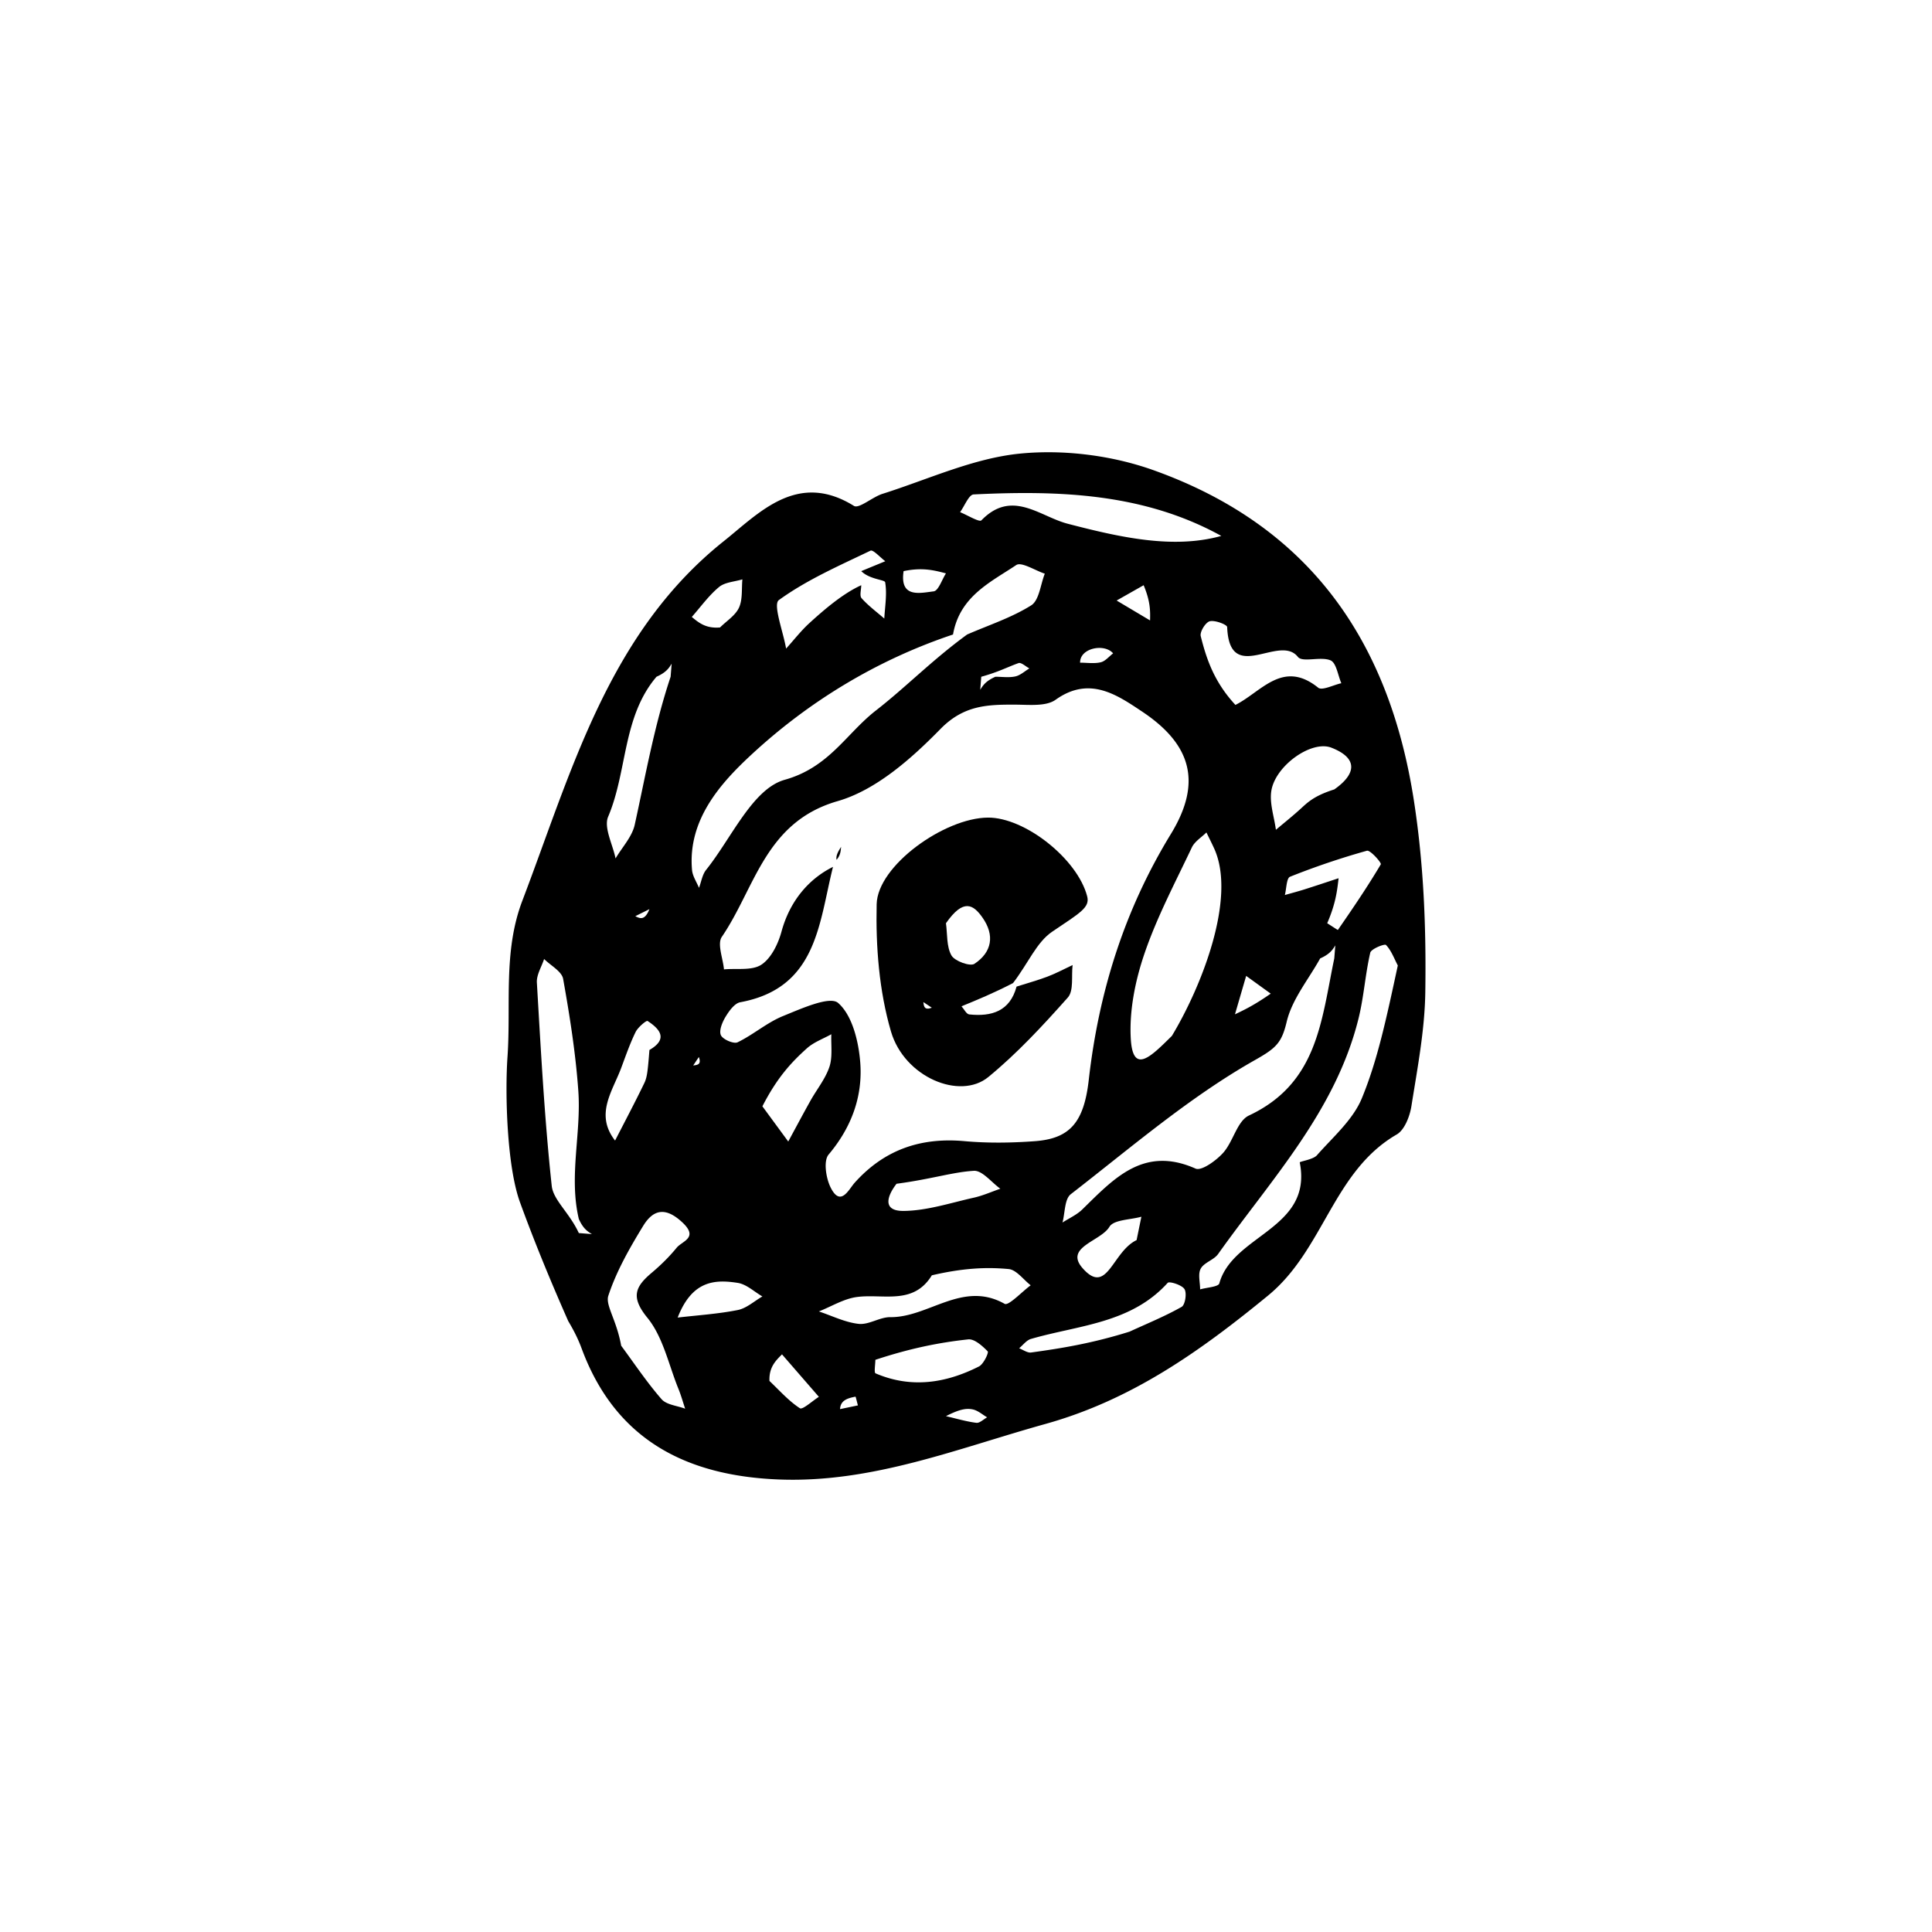 <svg width="534" height="534" viewBox="0 0 534 534" fill="none" xmlns="http://www.w3.org/2000/svg"><path d="M157.059 365.146c-5.113-11.588-9.436-22.134-13.333-32.835-3.616-9.931-4.171-29.918-3.455-40.2 1.004-14.423-1.248-29.098 4.095-43.13 13.664-35.894 23.824-73.993 55.666-99.388 9.768-7.789 20.317-19.497 35.998-9.761 1.384.859 5.097-2.451 7.885-3.333 12.653-4.005 25.164-9.874 38.111-11.133 12.066-1.175 25.377.51 36.821 4.603 42.718 15.275 65.056 46.696 71.954 91.339 2.748 17.784 3.407 35.28 3.147 52.951-.155 10.505-2.18 21.013-3.832 31.446-.447 2.824-1.884 6.597-4.072 7.865-17.614 10.199-20.12 31.858-35.551 44.514-18.855 15.464-37.749 28.867-61.583 35.507-24.241 6.755-47.769 16.336-73.581 15.337-25.53-.988-45.181-10.868-54.548-36.162-.832-2.246-1.827-4.433-3.722-7.62Zm118.062-178.092c1.846 0 3.756.293 5.517-.093 1.388-.305 2.593-1.444 3.88-2.213-1.011-.529-2.258-1.726-2.992-1.469-2.873 1.009-5.585 2.478-10.308 3.775l-.286 3.608c.746-1.202 1.492-2.405 4.189-3.608Zm-37.077-25.302c0 1.226-.515 2.91.096 3.594 1.858 2.081 4.151 3.776 6.275 5.621.187-3.362.796-6.796.24-10.031-.126-.732-4.301-.772-6.611-3.077l6.647-2.737c-1.393-1.034-3.366-3.268-4.092-2.919-8.669 4.163-17.62 8.07-25.323 13.656-1.696 1.229 1.211 8.774 1.998 13.409 2.146-2.371 4.121-4.928 6.472-7.075 4.656-4.249 9.52-8.271 14.298-10.441Zm-56.592 25.302c-9.439 11.119-8.004 26.044-13.353 38.656-1.283 3.023 1.257 7.661 2.039 11.556 1.82-3.09 4.564-5.975 5.298-9.303 2.99-13.563 5.366-27.26 9.919-40.909l.286-3.607c-.746 1.202-1.492 2.405-4.189 3.607Zm-21.466 153.762 3.617.285c-1.205-.744-2.411-1.487-3.617-4.177-2.797-11.778.688-23.587-.135-35.324-.731-10.401-2.367-20.767-4.203-31.041-.371-2.076-3.436-3.672-5.258-5.49-.704 2.173-2.125 4.388-2 6.512 1.107 18.752 2.098 37.531 4.108 56.197.421 3.919 4.887 7.406 7.488 13.038Zm103.426-165.44c-21.076 7.051-39.964 18.561-55.894 33.365-8.307 7.719-17.492 17.87-16.239 31.741.152 1.685 1.258 3.284 1.921 4.924.637-1.677.904-3.649 1.972-4.982 7.032-8.778 12.834-22.401 21.727-24.893 12.295-3.446 17.015-12.793 25.212-19.164 8.224-6.392 15.539-13.946 25.204-20.991 5.955-2.595 12.258-4.639 17.698-8.052 2.219-1.393 2.568-5.752 3.768-8.761-2.692-.884-6.45-3.35-7.896-2.382-7.03 4.704-15.63 8.613-17.473 19.195Zm101.475 89.533c-3.211 5.797-7.768 11.276-9.243 17.484-1.396 5.874-2.912 7.288-8.776 10.606-18.163 10.276-34.279 24.196-50.901 37.072-1.747 1.352-1.58 5.162-2.301 7.832 1.836-1.187 3.933-2.109 5.466-3.605 8.716-8.507 16.93-17.693 31.318-11.3 1.628.724 5.677-2.195 7.6-4.327 2.814-3.118 3.89-8.816 7.153-10.345 19.023-8.92 19.995-26.221 23.587-43.417l.286-3.608c-.746 1.203-1.492 2.405-4.189 3.608Zm-134.649-25.303c-3.92 15.598-4.396 33.494-25.635 37.414-1.577.292-3.088 2.418-4.066 4.032-.902 1.489-1.859 3.801-1.284 5.073.533 1.18 3.554 2.479 4.622 1.962 4.349-2.104 8.133-5.464 12.573-7.261 5.002-2.024 12.914-5.624 15.215-3.607 3.917 3.433 5.651 10.628 6.104 16.413.734 9.373-2.399 17.967-8.742 25.488-1.46 1.731-.735 6.49.551 9.083 2.758 5.556 5.026.523 6.623-1.262 8.175-9.138 18.221-12.62 30.359-11.53 6.438.579 13 .488 19.455.013 9.701-.712 13.58-5.172 14.92-16.95 2.761-24.275 9.798-46.849 22.701-67.968 8.705-14.249 5.633-24.785-7.98-33.842-6.905-4.596-14.531-9.933-23.882-3.253-2.654 1.896-7.293 1.374-11.02 1.357-7.717-.035-14.307.08-20.814 6.726-8.034 8.205-17.82 16.891-28.418 19.941-20.075 5.778-22.774 23.976-32.005 37.509-1.336 1.959.317 5.946.587 8.995 3.516-.337 7.749.409 10.35-1.307 2.718-1.795 4.63-5.749 5.548-9.124 2.315-8.504 7.571-14.608 14.238-17.902Zm93.669 46.712c8.205-13.621 17.901-38.099 11.703-51.76-.684-1.507-1.438-2.981-2.16-4.47-1.369 1.365-3.244 2.49-4.022 4.133-4.584 9.675-9.639 19.224-13.086 29.309-2.531 7.406-4.209 15.638-3.808 23.376.536 10.342 5.587 5.118 11.373-.588Zm62.445-19.463c-1.029-1.946-1.797-4.143-3.267-5.667-.377-.391-4.105 1.078-4.35 2.139-1.382 5.982-1.764 12.201-3.233 18.155-6.317 25.588-24.126 44.457-38.817 65.126-1.176 1.654-3.864 2.33-4.801 4.034-.822 1.495-.172 3.795-.172 5.739 1.837-.532 5.038-.689 5.305-1.654 3.746-13.544 25.853-15.003 22.235-33.419-.06-.308 3.678-.785 4.731-1.983 4.433-5.039 9.961-9.789 12.418-15.742 4.343-10.524 6.74-21.847 9.951-36.728Zm-48.785-118.728c-21.46-11.841-44.837-12.61-68.459-11.466-1.324.064-2.5 3.197-3.744 4.901 2.028.814 5.32 2.849 5.895 2.258 8.447-8.689 16.07-1.084 23.852.942 14.576 3.793 29.181 7.056 42.456 3.365ZM171.695 371.958c3.674 4.962 7.106 10.134 11.156 14.771 1.373 1.572 4.303 1.793 6.522 2.631-.613-1.833-1.13-3.705-1.857-5.492-2.71-6.655-4.229-14.307-8.584-19.645-4.701-5.76-3.339-8.604 1.225-12.451 2.472-2.084 4.82-4.387 6.858-6.888 1.532-1.88 6.158-2.733 1.603-7.001-4.713-4.416-8.093-3.546-10.844.949-3.753 6.135-7.402 12.532-9.628 19.298-.868 2.64 2.248 6.585 3.549 13.828Zm85.863-19.464c-5.102 8.33-13.441 5.034-20.708 5.996-3.619.48-7.017 2.607-10.515 3.989 3.667 1.213 7.268 3.04 11.021 3.438 2.806.297 5.815-1.887 8.722-1.858 10.628.107 19.99-10.216 31.601-3.681 1.087.612 4.738-3.309 7.199-5.125-2.025-1.568-3.94-4.284-6.094-4.489-6.375-.604-12.843-.216-21.226 1.73Zm83.911-157.654c7.16-3.584 13.077-12.653 22.876-4.762 1.089.877 4.215-.765 6.396-1.238-.956-2.198-1.381-5.627-2.988-6.317-2.703-1.16-7.738.663-9.017-.954-5.144-6.503-18.897 7.92-19.553-8.251-.027-.676-3.376-1.975-4.814-1.599-1.169.304-2.785 2.936-2.491 4.109 1.604 6.41 3.737 12.688 9.591 19.012ZM210.724 305.782l7.146 9.732c2.045-3.767 4.053-7.553 6.145-11.294 1.748-3.125 4.12-6.021 5.232-9.345.922-2.757.409-5.992.532-9.014-2.269 1.27-4.854 2.188-6.741 3.882-4.287 3.846-8.231 8.074-12.314 16.039Zm158.066-87.586c6.129-4.294 6.616-8.646-.795-11.537-5.478-2.137-15.401 4.921-16.582 11.815-.592 3.455.766 7.242 1.243 10.879 2.265-1.912 4.585-3.762 6.778-5.753 1.894-1.718 3.641-3.596 9.356-5.404Zm-56.592 149.87c4.832-2.225 9.785-4.236 14.398-6.846.978-.553 1.488-3.759.803-4.898-.703-1.167-4.198-2.25-4.657-1.741-10.163 11.25-24.659 11.682-37.797 15.501-1.235.359-2.183 1.696-3.264 2.58 1.107.414 2.281 1.309 3.311 1.167 8.433-1.163 16.84-2.52 27.206-5.763Zm-64.397-40.874c-2.672 3.456-3.963 7.58 2.011 7.508 6.465-.077 12.925-2.227 19.345-3.662 2.505-.559 4.895-1.635 7.337-2.476-2.448-1.754-4.994-5.093-7.326-4.951-5.873.356-11.649 2.283-21.367 3.581Zm119.037-72.015c1.024.649 2.921 1.899 2.947 1.861 4.114-5.945 8.188-11.927 11.868-18.14.246-.415-2.925-4.013-3.841-3.757a210.426 210.426 0 0 0-21.247 7.188c-.994.395-.982 3.307-1.436 5.055 1.827-.523 3.668-1.002 5.478-1.576 3.135-.991 6.251-2.041 9.375-3.066-.397 3.496-.795 6.992-3.144 12.435ZM241.946 375.851c0 1.294-.41 3.54.061 3.742 9.804 4.203 19.385 2.748 28.585-1.912 1.268-.642 2.742-3.818 2.403-4.169-1.454-1.503-3.672-3.498-5.391-3.311-7.943.868-15.811 2.406-25.658 5.65Zm-62.445-85.64c5.163-2.984 3.015-5.715-.51-8.013-.333-.218-2.662 1.729-3.307 3.041-1.567 3.19-2.731 6.582-3.98 9.921-2.443 6.533-7.33 12.876-1.7 20.093 2.718-5.306 5.516-10.573 8.105-15.942.767-1.59.944-3.463 1.392-9.1Zm7.805 73.962c5.548-.649 11.156-.998 16.616-2.085 2.421-.481 4.544-2.457 6.802-3.754-2.258-1.298-4.395-3.367-6.798-3.744-6.362-.999-12.631-.676-16.62 9.583Zm126.844-21.41 1.325-6.464c-3.05.863-7.635.804-8.827 2.781-2.44 4.046-12.553 5.607-7.411 11.451 6.807 7.735 8.155-4.544 14.913-7.768ZM199.015 173.43c1.806-1.801 4.25-3.312 5.242-5.483 1.039-2.275.685-5.183.94-7.815-2.187.666-4.838.776-6.459 2.12-2.842 2.358-5.054 5.473-7.529 8.271 1.952 1.618 3.903 3.236 7.806 2.907Zm13.66 208.26c2.753 2.595 5.292 5.519 8.416 7.545.746.484 3.444-2.023 5.244-3.155l-10.194-11.74c-1.806 1.801-3.612 3.602-3.466 7.35Zm103.426-219.938c-2.489 1.411-4.977 2.821-7.465 4.233l9.238 5.499c.059-2.595.119-5.191-1.773-9.732Zm-66.349-3.893c-1.103 7.463 4.392 6.079 8.309 5.59 1.321-.166 2.277-3.23 3.4-4.969-3.253-.856-6.505-1.712-11.709-.621ZM351.227 274.64l-6.789-4.906-3.095 10.619c2.644-1.255 5.288-2.511 9.884-5.713Zm-52.689-91.478c1.909 0 3.894.317 5.703-.109 1.265-.297 2.291-1.609 3.423-2.467-2.405-2.826-9.213-1.481-9.126 2.576Zm-37.077 208.26c2.793.648 5.563 1.477 8.394 1.842.915.119 1.988-.977 2.988-1.517-1.305-.758-2.533-1.876-3.938-2.18-1.754-.381-3.655-.092-7.444 1.855Zm-29.272-1.946 4.935-1.03c-.23-.84-.604-2.425-.667-2.413-2.092.404-4.153.961-4.268 3.443Zm-52.688-138.191-3.903 1.945c1.301.649 2.602 1.298 3.903-1.945Zm13.659 40.872-1.561 2.336c1.171-.13 2.342-.259 1.561-2.336Z" fill="#000"/><path d="M280.976 272.694c2.867-.914 5.78-1.711 8.589-2.777 2.363-.898 4.606-2.109 6.902-3.183-.376 3.05.362 7.084-1.322 8.978-6.88 7.741-14.002 15.43-21.987 21.985-7.848 6.444-23.199.032-26.894-12.594-3.275-11.195-4.226-23.446-3.959-35.179.242-10.67 18.749-23.859 30.742-23.942 10.249-.072 24.756 11.426 27.443 21.751.811 3.114-1.917 4.542-9.681 9.795-4.298 2.906-6.62 8.718-10.809 14.193-5.397 2.789-9.82 4.604-14.242 6.42.708.78 1.353 2.161 2.135 2.243 6.183.65 11.25-.86 13.083-7.69Zm-19.514-17.517c.417 3.012.123 6.42 1.509 8.891.884 1.575 5.16 3.121 6.357 2.331 4.841-3.199 5.696-7.887 2.192-12.835-2.475-3.493-5.195-5.365-10.058 1.613Zm-3.903 23.356-2.342-1.557c.13 1.168.26 2.335 2.342 1.557ZM231.214 237.66c-.23-1.203.516-2.405 1.262-3.608-.096 1.203-.191 2.405-1.262 3.608Z" fill="#000"/></svg>
